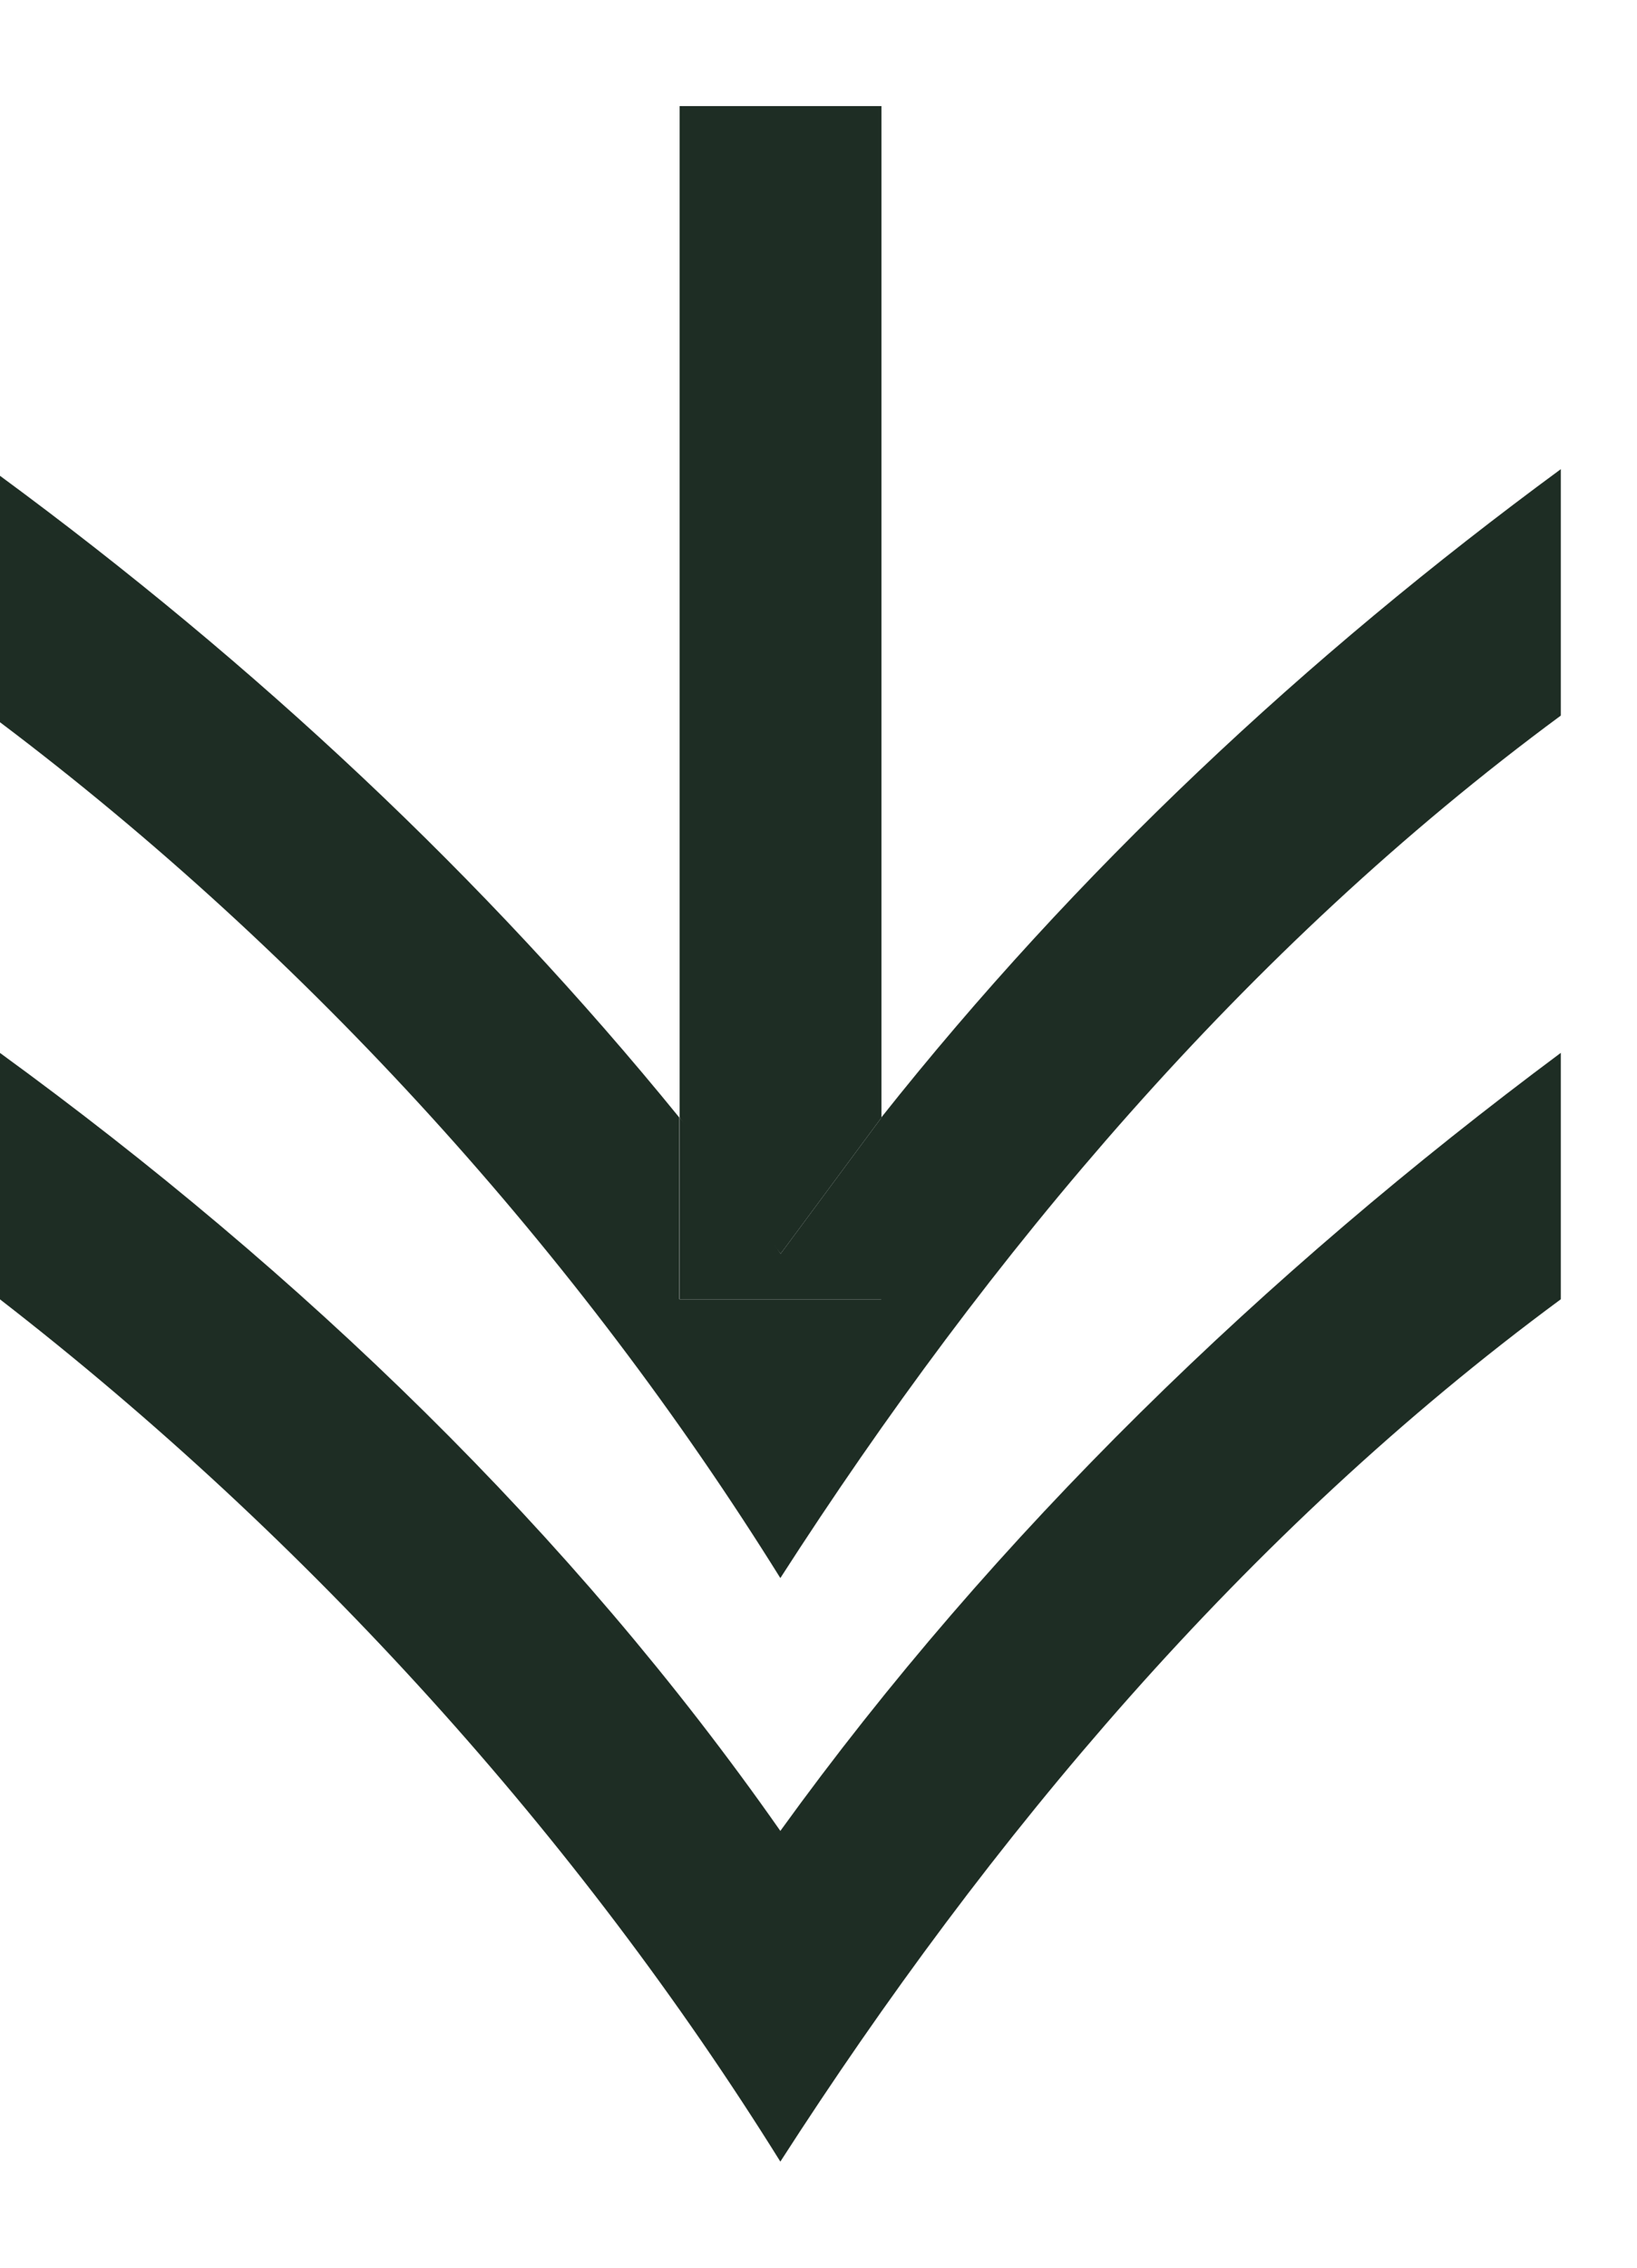 <svg width="13" height="18" viewBox="0 0 13 18" fill="none" xmlns="http://www.w3.org/2000/svg">
<path d="M5.397 0.842L5.397 8.871C5.664 9.232 5.931 9.592 6.199 9.952C6.466 9.592 6.733 9.232 7 8.871L7 0.842L5.397 0.842Z" fill="#1E2D24"/>
<path d="M6.197 17.158C7.853 14.585 9.883 12.165 12.395 10.313L12.395 8.357C10.044 10.107 7.907 12.165 6.197 14.533C4.54 12.165 2.403 10.107 -0.001 8.357L-0.001 10.313C2.457 12.217 4.594 14.585 6.197 17.158Z" fill="#1E2D24"/>
<path d="M6.197 12.526C7.853 9.952 9.883 7.533 12.395 5.68L12.395 3.724C10.364 5.217 8.548 6.916 6.998 8.871L6.998 10.313L5.395 10.313L5.395 8.871C3.846 6.967 2.029 5.269 -0.001 3.776L-0.001 5.732C2.457 7.585 4.594 9.952 6.197 12.526Z" fill="#1E2D24"/>
<path d="M5.397 8.871L5.397 10.312L7 10.312L7 8.871C6.733 9.232 6.466 9.592 6.199 9.952C5.931 9.54 5.664 9.18 5.397 8.871Z" fill="#1E2D24"/>
</svg>
